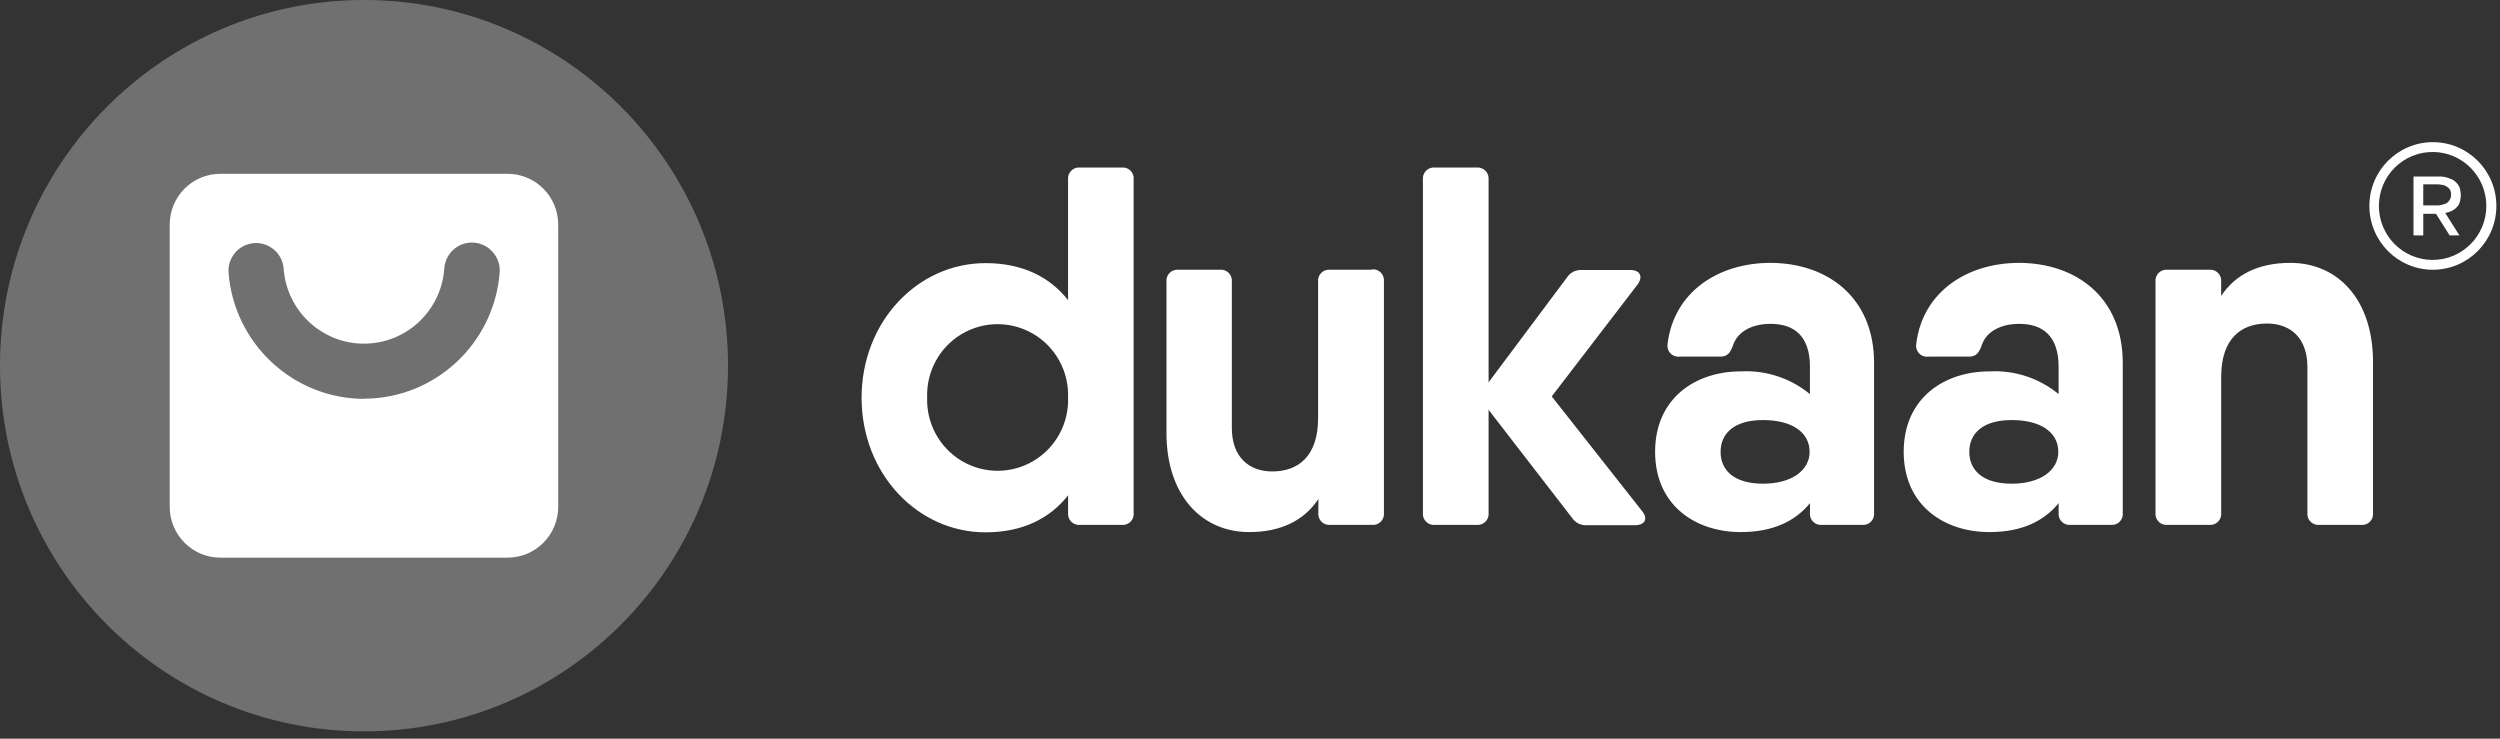<svg xmlns="http://www.w3.org/2000/svg" width="88" height="26" viewBox="0 0 88 26">
    <rect x="0" y="0" width="88" height="26" fill="#333333" stroke="none"/>
    <g fill="none" fill-rule="evenodd">
        <g fill="#FFF" fill-rule="nonzero">
            <g>
                <g transform="translate(-299 -10) translate(162 10) translate(137)">
                    <path d="M39.904 6.326v11.721c.014.117-.026.233-.108.317-.083.083-.198.124-.315.111h-1.458c-.117.013-.233-.028-.316-.111-.082-.083-.123-.2-.11-.317v-.612c-.64.814-1.6 1.303-2.906 1.303-2.39 0-4.363-2.061-4.363-4.738 0-2.676 1.973-4.738 4.363-4.738 1.307 0 2.266.49 2.905 1.303v-4.24c-.012-.116.029-.233.111-.316.083-.083.2-.124.316-.112h1.458c.117-.013.232.029.315.112.082.083.122.2.108.317zm-2.308 7.665c.032-.91-.433-1.767-1.214-2.232-.78-.464-1.751-.464-2.532 0-.78.465-1.246 1.321-1.214 2.232-.032.911.434 1.767 1.214 2.232.78.465 1.752.465 2.532 0s1.246-1.321 1.214-2.232zM48.29 9.482c.117-.013.232.028.315.112.082.083.122.2.109.317v8.136c.013.117-.027.233-.11.317-.082.083-.197.124-.314.111H46.83c-.116.013-.232-.028-.315-.111-.082-.084-.122-.2-.108-.317v-.483c-.503.761-1.325 1.165-2.436 1.165-1.666 0-2.911-1.285-2.911-3.487v-5.32c-.013-.116.028-.233.11-.316.083-.083.2-.124.316-.111h1.45c.116-.013.232.028.315.111.082.083.123.2.11.317v5.142c0 1.03.61 1.53 1.42 1.53.913 0 1.616-.527 1.616-1.882v-4.79c-.013-.117.027-.233.11-.317.082-.083.197-.124.314-.111h1.461l.01-.013zM57.55 18.488h-1.702c-.204.01-.398-.09-.512-.26l-2.938-3.803v3.622c.013.117-.028.234-.11.317-.084.083-.2.124-.316.111h-1.459c-.116.013-.232-.028-.315-.111-.083-.083-.124-.2-.111-.317V6.326c-.013-.117.028-.234.11-.317.084-.083.2-.124.316-.112h1.459c.116-.012.232.029.315.112.083.083.124.2.111.317v7.133l2.762-3.695c.112-.17.305-.27.508-.26h1.715c.35 0 .466.23.255.517l-3.017 3.933 3.173 4.026c.231.275.112.508-.244.508zM62.313 9.253c1.976 0 3.654 1.18 3.654 3.524v5.27c.013.117-.027.233-.11.317-.082.083-.197.124-.314.111h-1.407c-.116.013-.232-.028-.315-.111-.083-.083-.124-.2-.11-.317v-.336c-.515.63-1.292 1.018-2.437 1.018-1.592 0-3.014-.939-3.014-2.826s1.422-2.83 3.014-2.83c.883-.048 1.752.237 2.436.799v-.96c0-1.065-.536-1.512-1.385-1.512-.676 0-1.176.285-1.328.771-.091.242-.186.382-.441.382H59.12c-.12.015-.24-.029-.322-.117-.084-.087-.12-.21-.1-.33.221-1.834 1.79-2.853 3.626-2.853h-.012zm1.385 6.653c0-.694-.627-1.12-1.641-1.12s-1.492.471-1.492 1.12c0 .648.475 1.12 1.492 1.12s1.641-.475 1.641-1.12zM71.067 9.253c1.976 0 3.654 1.18 3.654 3.524v5.27c.014.117-.027.233-.109.317-.082.083-.198.124-.314.111H72.89c-.117.013-.233-.028-.316-.111-.082-.083-.123-.2-.11-.317v-.336c-.515.63-1.292 1.018-2.436 1.018-1.596 0-3.018-.939-3.018-2.826s1.422-2.83 3.018-2.83c.882-.049 1.751.236 2.435.799v-.96c0-1.065-.535-1.512-1.385-1.512-.676 0-1.175.285-1.328.771-.09.242-.185.382-.441.382h-1.431c-.12.016-.241-.027-.325-.115-.084-.088-.122-.211-.102-.331.223-1.835 1.79-2.854 3.627-2.854h-.012zm1.385 6.653c0-.694-.624-1.12-1.64-1.12-1.018 0-1.493.471-1.493 1.12 0 .648.475 1.12 1.492 1.12s1.641-.475 1.641-1.12zM80.622 9.253c1.666 0 2.908 1.285 2.908 3.487v5.307c.014.117-.026.233-.109.317-.082.083-.198.124-.314.111h-1.462c-.116.013-.232-.028-.314-.111-.083-.084-.123-.2-.11-.317v-5.13c0-1.03-.608-1.529-1.418-1.529-.914 0-1.617.526-1.617 1.881v4.778c.013.117-.028.234-.111.317-.083.083-.199.124-.315.111H76.3c-.116.013-.232-.028-.315-.111-.083-.083-.124-.2-.111-.317V9.923c-.013-.117.028-.234.11-.317.084-.083.2-.124.316-.111h1.459c.116-.013.232.028.315.111.083.083.124.2.111.317v.495c.502-.761 1.322-1.165 2.436-1.165z"/>
                    <ellipse cx="12.813" cy="12.872" opacity=".3" rx="12.813" ry="12.872"/>
                    <path d="M17.868 6.118H7.756c-.984 0-1.782.8-1.782 1.79v9.931c0 .988.798 1.79 1.782 1.79h10.112c.984 0 1.781-.802 1.781-1.79V7.901c-.003-.986-.8-1.783-1.781-1.783zm-5.055 7.922c-2.495-.01-4.567-1.937-4.768-4.435-.04-.538.361-1.007.897-1.048.535-.04 1.002.363 1.042.9.11 1.489 1.343 2.64 2.828 2.64 1.485 0 2.718-1.151 2.827-2.64.024-.399.288-.743.666-.869.378-.126.795-.008 1.051.298.17.196.254.453.232.713-.2 2.501-2.277 4.43-4.775 4.435v.006zM85.637 5.004c-1.234 0-2.235 1.005-2.235 2.245 0 1.24 1 2.246 2.235 2.246 1.234 0 2.235-1.006 2.235-2.246s-1-2.245-2.235-2.245zm0 .346c1.043.005 1.885.858 1.882 1.905-.003 1.048-.85 1.896-1.894 1.894-1.043-.002-1.888-.852-1.888-1.9 0-.505.2-.99.556-1.347.357-.357.84-.555 1.344-.552zm-.682.862v2.074h.344v-.761h.448l.48.761h.345l-.5-.789c.053-.011.105-.025.156-.043.093-.029.176-.082.243-.153.059-.056.1-.128.12-.208.017-.073.027-.148.03-.223-.004-.076-.014-.152-.03-.226-.022-.078-.063-.148-.12-.205-.064-.075-.149-.13-.243-.156-.125-.053-.26-.077-.396-.07h-.877zm.344.276h.448c.062-.004.125.001.185.015.063 0 .123.02.174.055.048.024.09.059.122.101.036.056.053.123.049.19.003.068-.014.137-.05.195-.031.048-.073.089-.121.12l-.174.052c-.06.014-.123.02-.185.015h-.448v-.743z"/>
                </g>
            </g>
        </g>
    </g>
</svg>
